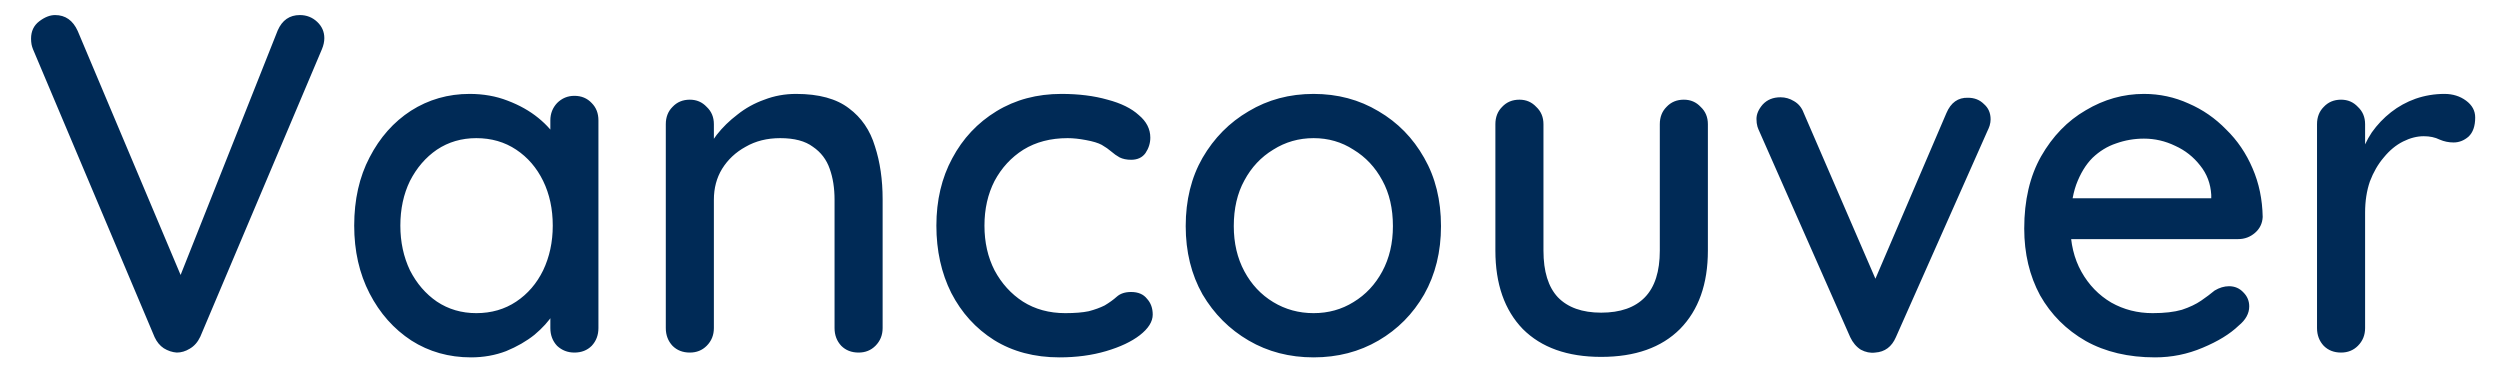 <svg width="78" height="12" viewBox="0 0 78 12" fill="none" xmlns="http://www.w3.org/2000/svg">
<path d="M9.354 0.47C9.564 0.47 9.744 0.54 9.894 0.68C10.044 0.82 10.119 0.99 10.119 1.19C10.119 1.3 10.094 1.415 10.044 1.535L6.249 10.505C6.169 10.675 6.059 10.8 5.919 10.88C5.789 10.96 5.654 11 5.514 11C5.374 10.99 5.239 10.945 5.109 10.865C4.989 10.785 4.894 10.67 4.824 10.52L1.029 1.535C1.009 1.485 0.994 1.435 0.984 1.385C0.974 1.325 0.969 1.265 0.969 1.205C0.969 0.975 1.054 0.795 1.224 0.665C1.394 0.535 1.559 0.47 1.719 0.47C2.039 0.47 2.274 0.635 2.424 0.965L5.859 9.11H5.424L8.664 0.95C8.804 0.63 9.034 0.47 9.354 0.47ZM17.921 2.99C18.141 2.99 18.321 3.065 18.461 3.215C18.601 3.355 18.671 3.535 18.671 3.755V10.235C18.671 10.455 18.601 10.64 18.461 10.79C18.321 10.93 18.141 11 17.921 11C17.711 11 17.531 10.93 17.381 10.79C17.241 10.64 17.171 10.455 17.171 10.235V9.155L17.486 9.2C17.486 9.38 17.411 9.58 17.261 9.8C17.121 10.02 16.926 10.235 16.676 10.445C16.426 10.645 16.131 10.815 15.791 10.955C15.451 11.085 15.086 11.15 14.696 11.15C14.006 11.15 13.386 10.975 12.836 10.625C12.286 10.265 11.851 9.775 11.531 9.155C11.211 8.535 11.051 7.83 11.051 7.04C11.051 6.23 11.211 5.52 11.531 4.91C11.851 4.29 12.281 3.805 12.821 3.455C13.371 3.105 13.981 2.93 14.651 2.93C15.081 2.93 15.476 3 15.836 3.14C16.206 3.28 16.526 3.46 16.796 3.68C17.066 3.9 17.271 4.135 17.411 4.385C17.561 4.625 17.636 4.855 17.636 5.075L17.171 5.12V3.755C17.171 3.545 17.241 3.365 17.381 3.215C17.531 3.065 17.711 2.99 17.921 2.99ZM14.861 9.77C15.331 9.77 15.746 9.65 16.106 9.41C16.466 9.17 16.746 8.845 16.946 8.435C17.146 8.015 17.246 7.55 17.246 7.04C17.246 6.52 17.146 6.055 16.946 5.645C16.746 5.235 16.466 4.91 16.106 4.67C15.746 4.43 15.331 4.31 14.861 4.31C14.401 4.31 13.991 4.43 13.631 4.67C13.281 4.91 13.001 5.235 12.791 5.645C12.591 6.055 12.491 6.52 12.491 7.04C12.491 7.55 12.591 8.015 12.791 8.435C13.001 8.845 13.281 9.17 13.631 9.41C13.991 9.65 14.401 9.77 14.861 9.77ZM24.838 2.93C25.548 2.93 26.098 3.08 26.488 3.38C26.878 3.67 27.148 4.065 27.298 4.565C27.458 5.055 27.538 5.605 27.538 6.215V10.235C27.538 10.455 27.463 10.64 27.313 10.79C27.173 10.93 26.998 11 26.788 11C26.568 11 26.388 10.93 26.248 10.79C26.108 10.64 26.038 10.455 26.038 10.235V6.23C26.038 5.87 25.988 5.55 25.888 5.27C25.788 4.98 25.613 4.75 25.363 4.58C25.123 4.4 24.783 4.31 24.343 4.31C23.933 4.31 23.573 4.4 23.263 4.58C22.953 4.75 22.708 4.98 22.528 5.27C22.358 5.55 22.273 5.87 22.273 6.23V10.235C22.273 10.455 22.198 10.64 22.048 10.79C21.908 10.93 21.733 11 21.523 11C21.303 11 21.123 10.93 20.983 10.79C20.843 10.64 20.773 10.455 20.773 10.235V3.875C20.773 3.655 20.843 3.475 20.983 3.335C21.123 3.185 21.303 3.11 21.523 3.11C21.733 3.11 21.908 3.185 22.048 3.335C22.198 3.475 22.273 3.655 22.273 3.875V4.715L22.003 4.865C22.073 4.645 22.193 4.425 22.363 4.205C22.543 3.975 22.758 3.765 23.008 3.575C23.258 3.375 23.538 3.22 23.848 3.11C24.158 2.99 24.488 2.93 24.838 2.93ZM33.115 2.93C33.655 2.93 34.135 2.99 34.555 3.11C34.975 3.22 35.3 3.38 35.53 3.59C35.77 3.79 35.89 4.025 35.89 4.295C35.89 4.465 35.84 4.625 35.74 4.775C35.64 4.915 35.49 4.985 35.29 4.985C35.15 4.985 35.03 4.96 34.93 4.91C34.84 4.86 34.755 4.8 34.675 4.73C34.595 4.66 34.495 4.59 34.375 4.52C34.265 4.46 34.1 4.41 33.88 4.37C33.67 4.33 33.48 4.31 33.31 4.31C32.78 4.31 32.32 4.43 31.93 4.67C31.55 4.91 31.25 5.235 31.03 5.645C30.82 6.055 30.715 6.52 30.715 7.04C30.715 7.56 30.82 8.025 31.03 8.435C31.25 8.845 31.545 9.17 31.915 9.41C32.295 9.65 32.735 9.77 33.235 9.77C33.535 9.77 33.78 9.75 33.97 9.71C34.16 9.66 34.325 9.6 34.465 9.53C34.615 9.44 34.74 9.35 34.84 9.26C34.95 9.16 35.1 9.11 35.29 9.11C35.51 9.11 35.675 9.18 35.785 9.32C35.905 9.45 35.965 9.615 35.965 9.815C35.965 10.035 35.83 10.25 35.56 10.46C35.3 10.66 34.95 10.825 34.51 10.955C34.07 11.085 33.585 11.15 33.055 11.15C32.275 11.15 31.595 10.97 31.015 10.61C30.445 10.25 30 9.76 29.68 9.14C29.37 8.52 29.215 7.82 29.215 7.04C29.215 6.25 29.38 5.55 29.71 4.94C30.04 4.32 30.5 3.83 31.09 3.47C31.68 3.11 32.355 2.93 33.115 2.93ZM44.959 7.055C44.959 7.855 44.784 8.565 44.434 9.185C44.084 9.795 43.609 10.275 43.009 10.625C42.409 10.975 41.734 11.15 40.984 11.15C40.234 11.15 39.559 10.975 38.959 10.625C38.359 10.275 37.879 9.795 37.519 9.185C37.169 8.565 36.994 7.855 36.994 7.055C36.994 6.245 37.169 5.535 37.519 4.925C37.879 4.305 38.359 3.82 38.959 3.47C39.559 3.11 40.234 2.93 40.984 2.93C41.734 2.93 42.409 3.11 43.009 3.47C43.609 3.82 44.084 4.305 44.434 4.925C44.784 5.535 44.959 6.245 44.959 7.055ZM43.459 7.055C43.459 6.505 43.349 6.03 43.129 5.63C42.909 5.22 42.609 4.9 42.229 4.67C41.859 4.43 41.444 4.31 40.984 4.31C40.524 4.31 40.104 4.43 39.724 4.67C39.344 4.9 39.044 5.22 38.824 5.63C38.604 6.03 38.494 6.505 38.494 7.055C38.494 7.585 38.604 8.055 38.824 8.465C39.044 8.875 39.344 9.195 39.724 9.425C40.104 9.655 40.524 9.77 40.984 9.77C41.444 9.77 41.859 9.655 42.229 9.425C42.609 9.195 42.909 8.875 43.129 8.465C43.349 8.055 43.459 7.585 43.459 7.055ZM52.536 3.11C52.746 3.11 52.921 3.185 53.061 3.335C53.211 3.475 53.286 3.655 53.286 3.875V7.82C53.286 8.86 52.996 9.675 52.416 10.265C51.836 10.845 51.016 11.135 49.956 11.135C48.906 11.135 48.091 10.845 47.511 10.265C46.941 9.675 46.656 8.86 46.656 7.82V3.875C46.656 3.655 46.726 3.475 46.866 3.335C47.006 3.185 47.186 3.11 47.406 3.11C47.616 3.11 47.791 3.185 47.931 3.335C48.081 3.475 48.156 3.655 48.156 3.875V7.82C48.156 8.47 48.306 8.955 48.606 9.275C48.916 9.595 49.366 9.755 49.956 9.755C50.556 9.755 51.011 9.595 51.321 9.275C51.631 8.955 51.786 8.47 51.786 7.82V3.875C51.786 3.655 51.856 3.475 51.996 3.335C52.136 3.185 52.316 3.11 52.536 3.11ZM55.552 3.035C55.702 3.035 55.842 3.075 55.972 3.155C56.112 3.235 56.212 3.355 56.272 3.515L58.627 8.96L58.342 9.095L60.727 3.53C60.867 3.2 61.092 3.04 61.402 3.05C61.602 3.05 61.767 3.115 61.897 3.245C62.037 3.365 62.107 3.525 62.107 3.725C62.107 3.785 62.097 3.85 62.077 3.92C62.057 3.98 62.032 4.04 62.002 4.1L59.152 10.52C59.022 10.82 58.807 10.98 58.507 11C58.357 11.02 58.207 10.99 58.057 10.91C57.917 10.82 57.807 10.69 57.727 10.52L54.892 4.1C54.872 4.06 54.852 4.01 54.832 3.95C54.812 3.88 54.802 3.8 54.802 3.71C54.802 3.56 54.867 3.41 54.997 3.26C55.137 3.11 55.322 3.035 55.552 3.035ZM67.236 11.15C66.406 11.15 65.686 10.98 65.076 10.64C64.466 10.29 63.991 9.815 63.651 9.215C63.321 8.605 63.156 7.91 63.156 7.13C63.156 6.25 63.331 5.5 63.681 4.88C64.041 4.25 64.506 3.77 65.076 3.44C65.646 3.1 66.251 2.93 66.891 2.93C67.381 2.93 67.846 3.03 68.286 3.23C68.726 3.42 69.116 3.69 69.456 4.04C69.806 4.38 70.081 4.785 70.281 5.255C70.481 5.715 70.586 6.22 70.596 6.77C70.586 6.97 70.506 7.135 70.356 7.265C70.206 7.395 70.031 7.46 69.831 7.46H63.996L63.636 6.185H69.276L68.991 6.455V6.08C68.971 5.73 68.856 5.425 68.646 5.165C68.436 4.895 68.176 4.69 67.866 4.55C67.556 4.4 67.231 4.325 66.891 4.325C66.591 4.325 66.301 4.375 66.021 4.475C65.751 4.565 65.506 4.715 65.286 4.925C65.076 5.135 64.906 5.415 64.776 5.765C64.656 6.105 64.596 6.53 64.596 7.04C64.596 7.59 64.711 8.07 64.941 8.48C65.171 8.89 65.481 9.21 65.871 9.44C66.261 9.66 66.691 9.77 67.161 9.77C67.531 9.77 67.836 9.735 68.076 9.665C68.316 9.585 68.516 9.49 68.676 9.38C68.836 9.27 68.976 9.165 69.096 9.065C69.246 8.975 69.396 8.93 69.546 8.93C69.726 8.93 69.876 8.995 69.996 9.125C70.116 9.245 70.176 9.39 70.176 9.56C70.176 9.78 70.066 9.98 69.846 10.16C69.576 10.42 69.201 10.65 68.721 10.85C68.251 11.05 67.756 11.15 67.236 11.15ZM73.041 11C72.821 11 72.641 10.93 72.501 10.79C72.361 10.64 72.291 10.455 72.291 10.235V3.875C72.291 3.655 72.361 3.475 72.501 3.335C72.641 3.185 72.821 3.11 73.041 3.11C73.251 3.11 73.426 3.185 73.566 3.335C73.716 3.475 73.791 3.655 73.791 3.875V5.555L73.641 4.91C73.721 4.63 73.841 4.37 74.001 4.13C74.171 3.89 74.371 3.68 74.601 3.5C74.831 3.32 75.086 3.18 75.366 3.08C75.656 2.98 75.956 2.93 76.266 2.93C76.526 2.93 76.751 3 76.941 3.14C77.131 3.28 77.226 3.455 77.226 3.665C77.226 3.935 77.156 4.135 77.016 4.265C76.876 4.385 76.721 4.445 76.551 4.445C76.401 4.445 76.256 4.415 76.116 4.355C75.976 4.285 75.811 4.25 75.621 4.25C75.411 4.25 75.196 4.305 74.976 4.415C74.756 4.525 74.556 4.69 74.376 4.91C74.196 5.12 74.051 5.37 73.941 5.66C73.841 5.95 73.791 6.275 73.791 6.635V10.235C73.791 10.455 73.716 10.64 73.566 10.79C73.426 10.93 73.251 11 73.041 11Z" fill="#002A56"/>
</svg>

